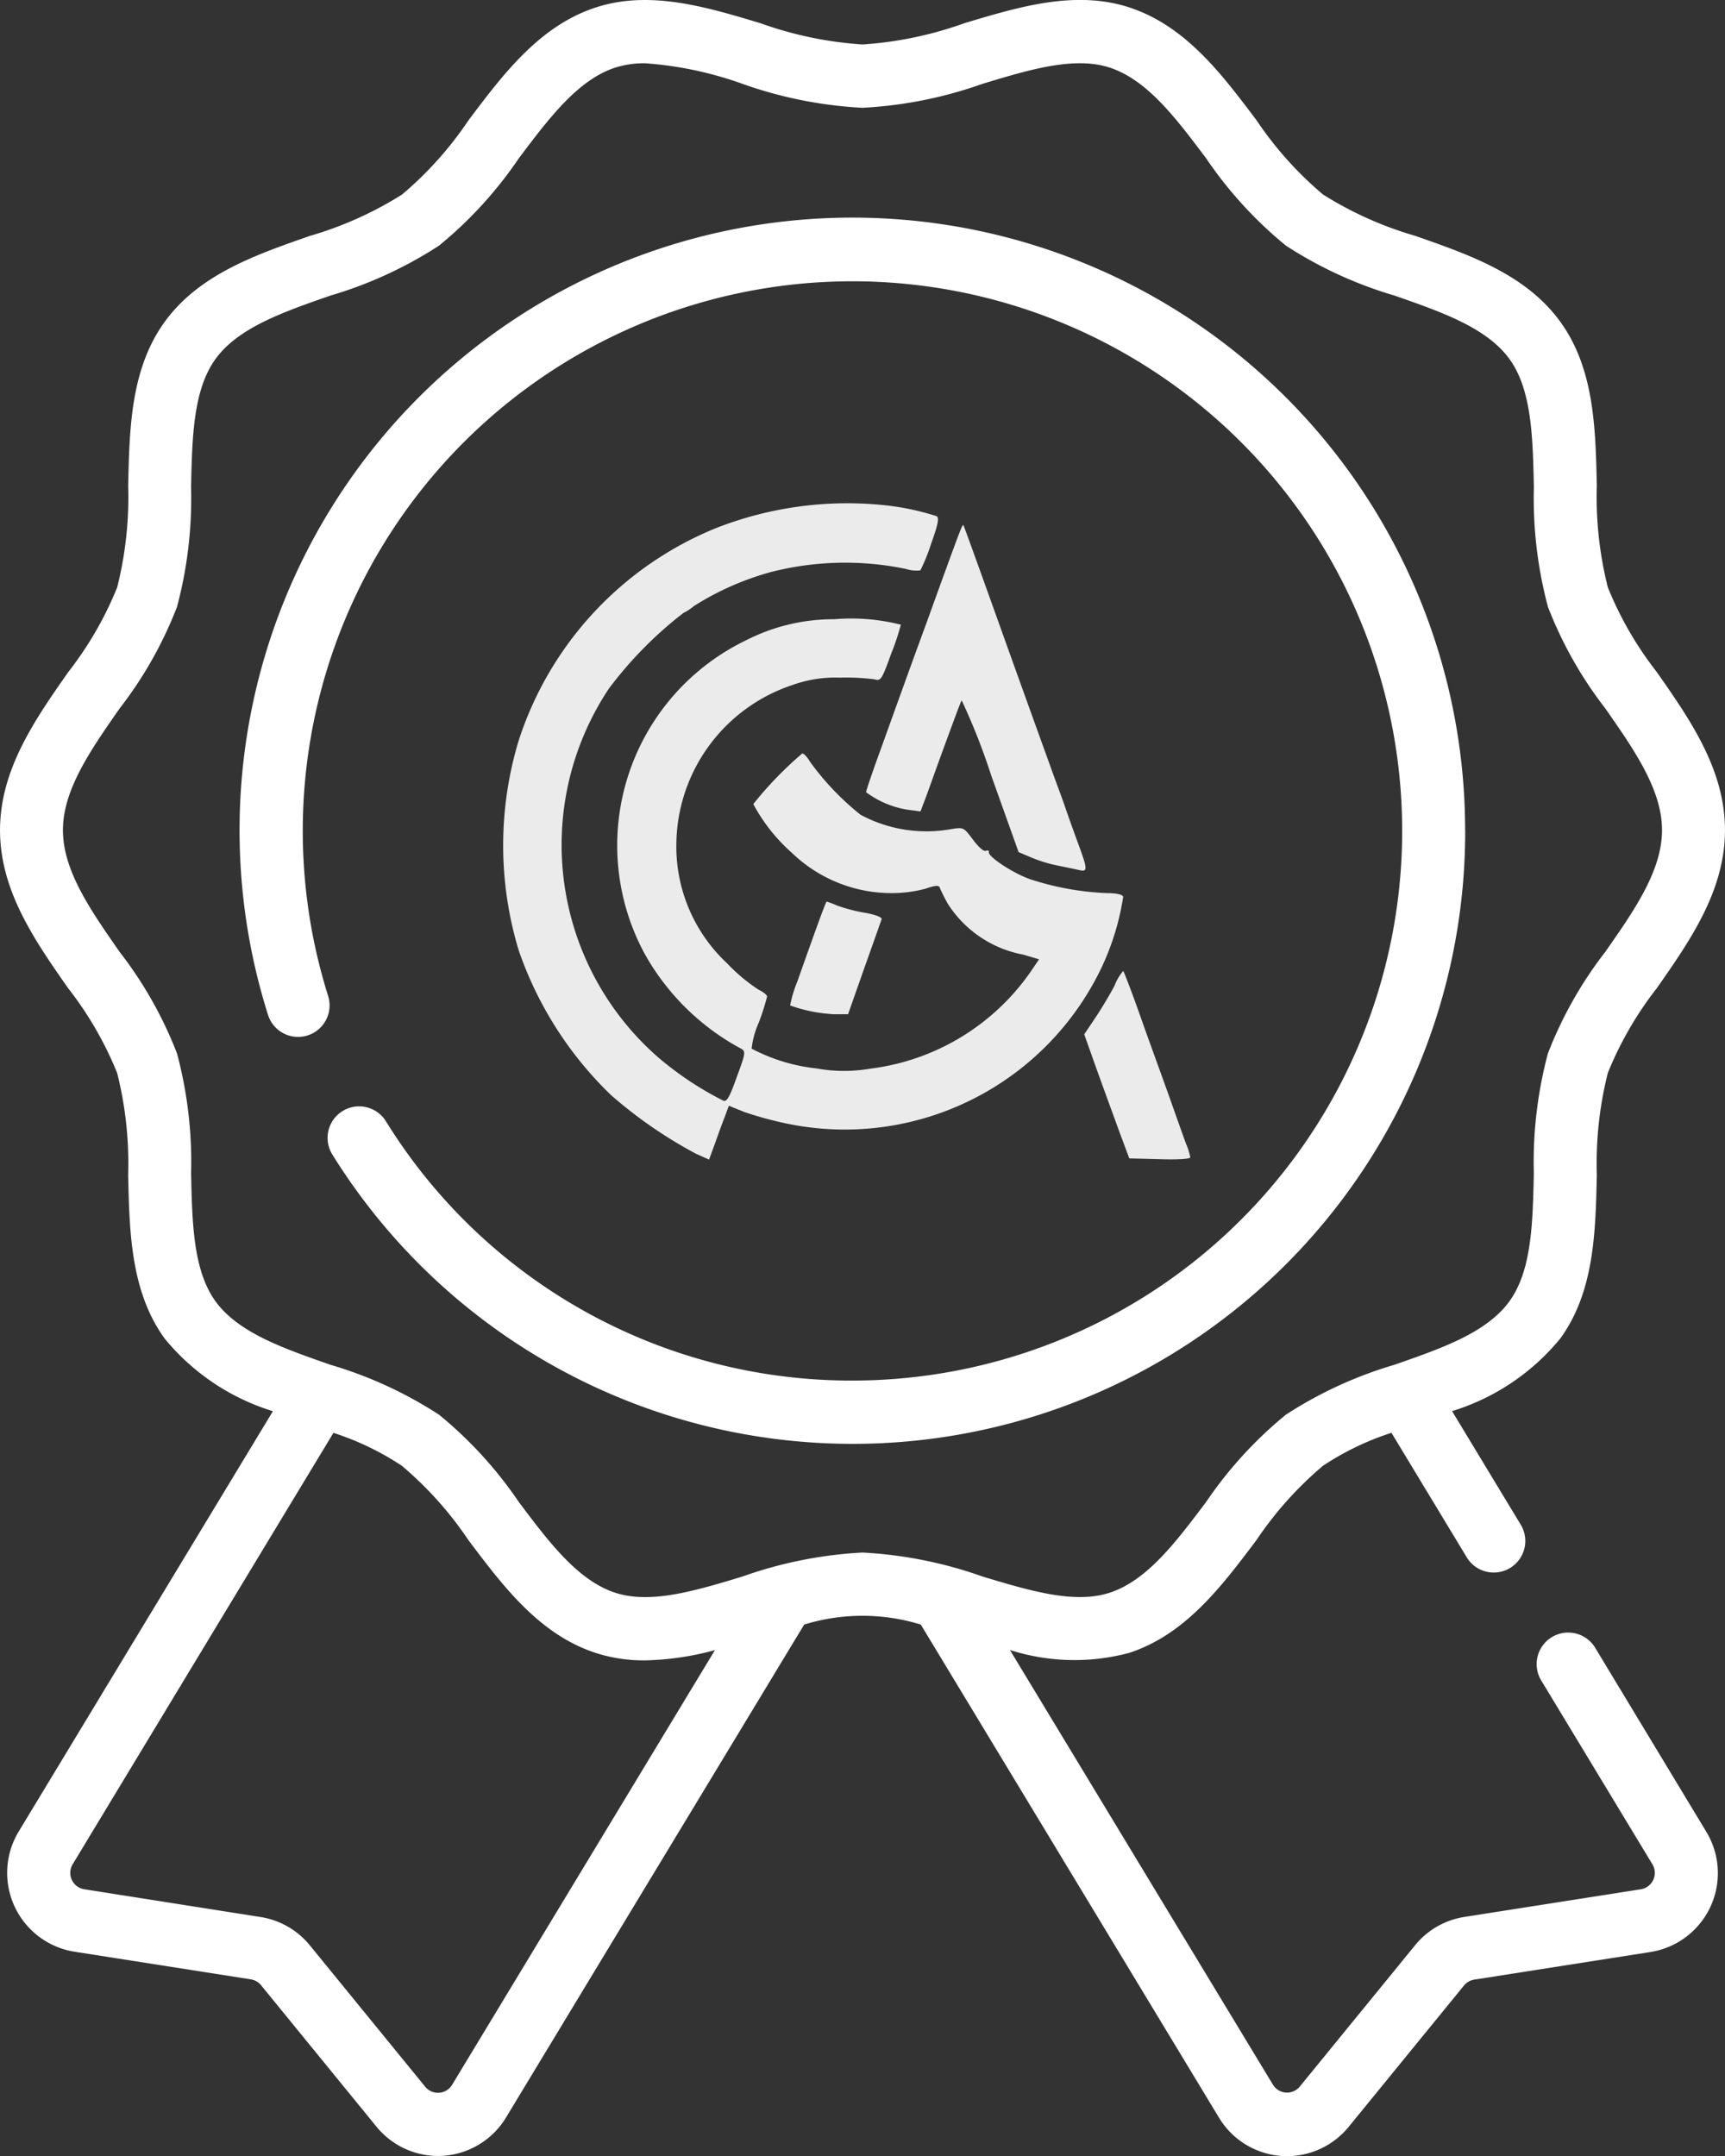 <svg id="cab-badge" xmlns="http://www.w3.org/2000/svg" width="72" height="90" viewBox="0 0 72 90">
  <rect x="0" y="0" width="72" height="90" fill="#333333" stroke="none"/>
  <path id="Path_12068" data-name="Path 12068" d="M117.18,68.811a1.317,1.317,0,1,0-2.25,1.368l4.623,7.645a.693.693,0,0,1-.484,1.043l-7.36,1.154A3.315,3.315,0,0,0,109.65,81.2l-4.813,5.9a.689.689,0,0,1-1.125-.079L92.737,68.879A8.839,8.839,0,0,0,97.71,69c2.349-.765,3.859-2.772,5.319-4.713a14.969,14.969,0,0,1,2.776-3.1,11.6,11.6,0,0,1,2.856-1.375l3.128,5.173a1.317,1.317,0,1,0,2.25-1.368l-2.848-4.71a9.414,9.414,0,0,0,4.517-3.031c1.418-1.954,1.472-4.439,1.525-6.843a15.471,15.471,0,0,1,.459-4.243,14.717,14.717,0,0,1,2.043-3.536c1.4-2,2.847-4.078,2.847-6.6s-1.447-4.6-2.847-6.6a14.714,14.714,0,0,1-2.043-3.536,15.471,15.471,0,0,1-.459-4.243c-.053-2.4-.108-4.889-1.525-6.843-1.432-1.974-3.785-2.794-6.06-3.587a15.116,15.116,0,0,1-3.843-1.724,14.979,14.979,0,0,1-2.776-3.1c-1.46-1.941-2.971-3.948-5.319-4.713-2.25-.732-4.6-.023-6.876.662a15.548,15.548,0,0,1-4.251.887A15.551,15.551,0,0,1,82.332.973C80.058.288,77.706-.422,75.456.311c-2.349.765-3.859,2.772-5.319,4.713a14.974,14.974,0,0,1-2.776,3.1,15.118,15.118,0,0,1-3.843,1.724c-2.275.793-4.627,1.613-6.06,3.587-1.418,1.954-1.472,4.439-1.525,6.843a15.471,15.471,0,0,1-.459,4.243,14.717,14.717,0,0,1-2.043,3.536c-1.4,2-2.847,4.078-2.847,6.6s1.447,4.6,2.846,6.6a14.7,14.7,0,0,1,2.043,3.536,15.471,15.471,0,0,1,.459,4.243c.053,2.4.108,4.889,1.525,6.843a9.414,9.414,0,0,0,4.517,3.031L51.364,76.455a3.333,3.333,0,0,0,2.327,5.018l7.361,1.154a.688.688,0,0,1,.428.246l4.813,5.9A3.323,3.323,0,0,0,68.864,90q.115,0,.232-.008A3.325,3.325,0,0,0,71.7,88.4L84.149,67.817a8.263,8.263,0,0,1,4.867,0L101.462,88.4a3.324,3.324,0,0,0,2.608,1.6q.116.008.232.008a3.324,3.324,0,0,0,2.573-1.223l4.813-5.9a.689.689,0,0,1,.428-.246l7.36-1.154a3.333,3.333,0,0,0,2.327-5.018ZM69.454,87.029a.689.689,0,0,1-1.125.079l-4.813-5.9a3.316,3.316,0,0,0-2.058-1.183L54.1,78.866a.693.693,0,0,1-.484-1.043L64.5,59.814a11.6,11.6,0,0,1,2.856,1.375,14.978,14.978,0,0,1,2.776,3.1c1.46,1.941,2.971,3.948,5.319,4.713a6.554,6.554,0,0,0,2.046.31,11.943,11.943,0,0,0,2.927-.429ZM86.583,64.811a17.659,17.659,0,0,0-5.009,1c-1.974.6-3.838,1.157-5.306.679-1.561-.508-2.761-2.1-4.032-3.792a17.042,17.042,0,0,0-3.328-3.641,17.186,17.186,0,0,0-4.527-2.083c-1.979-.69-3.849-1.342-4.8-2.647-.933-1.286-.976-3.259-1.022-5.349a17.565,17.565,0,0,0-.587-5,16.764,16.764,0,0,0-2.391-4.234c-1.219-1.747-2.371-3.4-2.371-5.088s1.152-3.341,2.371-5.088a16.767,16.767,0,0,0,2.39-4.234,17.571,17.571,0,0,0,.587-5c.046-2.09.089-4.063,1.022-5.349.948-1.306,2.817-1.957,4.8-2.647a17.191,17.191,0,0,0,4.527-2.083,17.05,17.05,0,0,0,3.328-3.641c1.271-1.689,2.471-3.284,4.032-3.792a3.973,3.973,0,0,1,1.237-.18,15.166,15.166,0,0,1,4.069.859,17.664,17.664,0,0,0,5.009,1,17.658,17.658,0,0,0,5.009-1c1.974-.6,3.838-1.157,5.306-.679,1.561.508,2.761,2.1,4.032,3.792a17.041,17.041,0,0,0,3.328,3.641,17.186,17.186,0,0,0,4.527,2.083c1.979.69,3.849,1.342,4.8,2.647.933,1.285.976,3.259,1.022,5.349a17.566,17.566,0,0,0,.587,5,16.767,16.767,0,0,0,2.39,4.234c1.219,1.747,2.371,3.4,2.371,5.088S118.8,38,117.581,39.743a16.767,16.767,0,0,0-2.39,4.234,17.572,17.572,0,0,0-.587,5c-.046,2.09-.089,4.063-1.022,5.349-.948,1.306-2.817,1.957-4.8,2.647a17.191,17.191,0,0,0-4.527,2.083,17.051,17.051,0,0,0-3.328,3.641c-1.271,1.689-2.471,3.284-4.032,3.792-1.468.478-3.332-.084-5.306-.679A17.644,17.644,0,0,0,86.583,64.811Z" transform="translate(-50.583 -0.001)" fill="#fff"/>
  <path id="Path_12069" data-name="Path 12069" d="M161.049,76.721a25.577,25.577,0,1,0-49.965,7.748,1.315,1.315,0,1,0,2.506-.8A22.944,22.944,0,1,1,135.473,99.73,22.825,22.825,0,0,1,116,88.9a1.315,1.315,0,1,0-2.229,1.4,25.566,25.566,0,0,0,47.281-13.574Z" transform="translate(-99.896 -42.1)" fill="#fff"/>
  <g id="Group_3243" data-name="Group 3243" transform="translate(21 21)">
    <path id="Path_5912" data-name="Path 5912" d="M178.921,134.489a18.694,18.694,0,0,0,3.556,2.455l.539.241.241-.654c.126-.356.31-.872.413-1.124l.172-.47.654.264a15.066,15.066,0,0,0,1.858.5,11.876,11.876,0,0,0,13.077-6.6,10.767,10.767,0,0,0,.872-2.891c-.046-.092-.275-.149-.677-.149a11.755,11.755,0,0,1-3.223-.585c-.734-.264-1.744-.941-1.709-1.124.023-.057-.034-.092-.126-.057s-.31-.161-.539-.47c-.39-.516-.39-.516-.906-.436a5.805,5.805,0,0,1-3.785-.6,11.288,11.288,0,0,1-2.1-2.2c-.126-.218-.275-.367-.333-.356a15.307,15.307,0,0,0-2.042,2.111,7.341,7.341,0,0,0,1.617,2.042,5.99,5.99,0,0,0,4.129,1.675,5.48,5.48,0,0,0,1.445-.184c.39-.138.551-.149.585-.057a7.174,7.174,0,0,0,.344.688,4.769,4.769,0,0,0,3.154,2.122l.654.195-.367.539a9.584,9.584,0,0,1-6.687,4.026,6.368,6.368,0,0,1-2.237-.011,7.49,7.49,0,0,1-2.707-.826,3.628,3.628,0,0,1,.3-1.09,9.906,9.906,0,0,0,.344-1.078c0-.08-.172-.207-.367-.3a7.422,7.422,0,0,1-1.308-1.1,6.663,6.663,0,0,1-2.111-4.933,7.067,7.067,0,0,1,4.841-6.676,5.3,5.3,0,0,1,1.985-.31,9.459,9.459,0,0,1,1.434.069c.275.08.31.034.711-1.078a10.482,10.482,0,0,0,.4-1.2,8.414,8.414,0,0,0-2.776-.229,8.023,8.023,0,0,0-3.671.872,9.507,9.507,0,0,0-4.256,13.077,10.066,10.066,0,0,0,4.038,3.98c.195.115.184.184-.184,1.182-.3.837-.413,1.044-.562.986a13.676,13.676,0,0,1-2.684-1.778,11.772,11.772,0,0,1-2.088-15.428,16.473,16.473,0,0,1,3.109-3.154,2.045,2.045,0,0,0,.436-.287,11.846,11.846,0,0,1,3.223-1.422,12.481,12.481,0,0,1,5.632-.126,1.383,1.383,0,0,0,.6.057,8.093,8.093,0,0,0,.447-1.113c.287-.8.344-1.078.229-1.147a10.746,10.746,0,0,0-2.065-.447,15.007,15.007,0,0,0-7.192.964,14.328,14.328,0,0,0-8.19,8.856,15.123,15.123,0,0,0,0,8.741A15.318,15.318,0,0,0,178.921,134.489Z" transform="translate(-174.421 -109.779)" fill="#fff" opacity="0.9"/>
    <path id="Path_5913" data-name="Path 5913" d="M261.2,124.347c-.344.941-.619,1.755-.619,1.812a3.928,3.928,0,0,0,1.744.734l.528.069.252-.665c.138-.379.5-1.4.826-2.283s.6-1.64.642-1.686a26.8,26.8,0,0,1,1.227,3.12l1.147,3.212.539.229a5.833,5.833,0,0,0,1.147.344c.333.069.723.149.872.184.321.069.321-.046-.046-1.044-.161-.436-.425-1.17-.574-1.606s-.39-1.067-.5-1.376-1-2.765-1.961-5.449-1.755-4.9-1.778-4.921c-.046-.057-.046-.069-1.56,4.118C262.377,121.066,261.54,123.406,261.2,124.347Z" transform="translate(-245.432 -114.09)" fill="#fff" opacity="0.9"/>
    <path id="Path_5914" data-name="Path 5914" d="M313.663,221.512c-.184.356-.539.952-.8,1.342l-.47.7.493,1.388c.275.769.7,1.927.941,2.592l.447,1.2,1.273.034c.8.023,1.273-.011,1.273-.08a2.663,2.663,0,0,0-.172-.551c-.092-.241-.4-1.113-.688-1.927s-.849-2.34-1.216-3.384-.7-1.9-.723-1.916A2,2,0,0,0,313.663,221.512Z" transform="translate(-288.138 -201.378)" fill="#fff" opacity="0.9"/>
    <path id="Path_5915" data-name="Path 5915" d="M244.079,204.412c-.034,0-.413,1.044-1.216,3.315a5.5,5.5,0,0,0-.31,1.021,6.345,6.345,0,0,0,1.847.367h.573l.677-1.927c.378-1.055.7-1.973.723-2.042s-.229-.184-.688-.264a6.955,6.955,0,0,1-1.159-.3h0A4.316,4.316,0,0,0,244.079,204.412Z" transform="translate(-230.575 -187.777)" fill="#fff" opacity="0.9"/>
  </g>
</svg>
